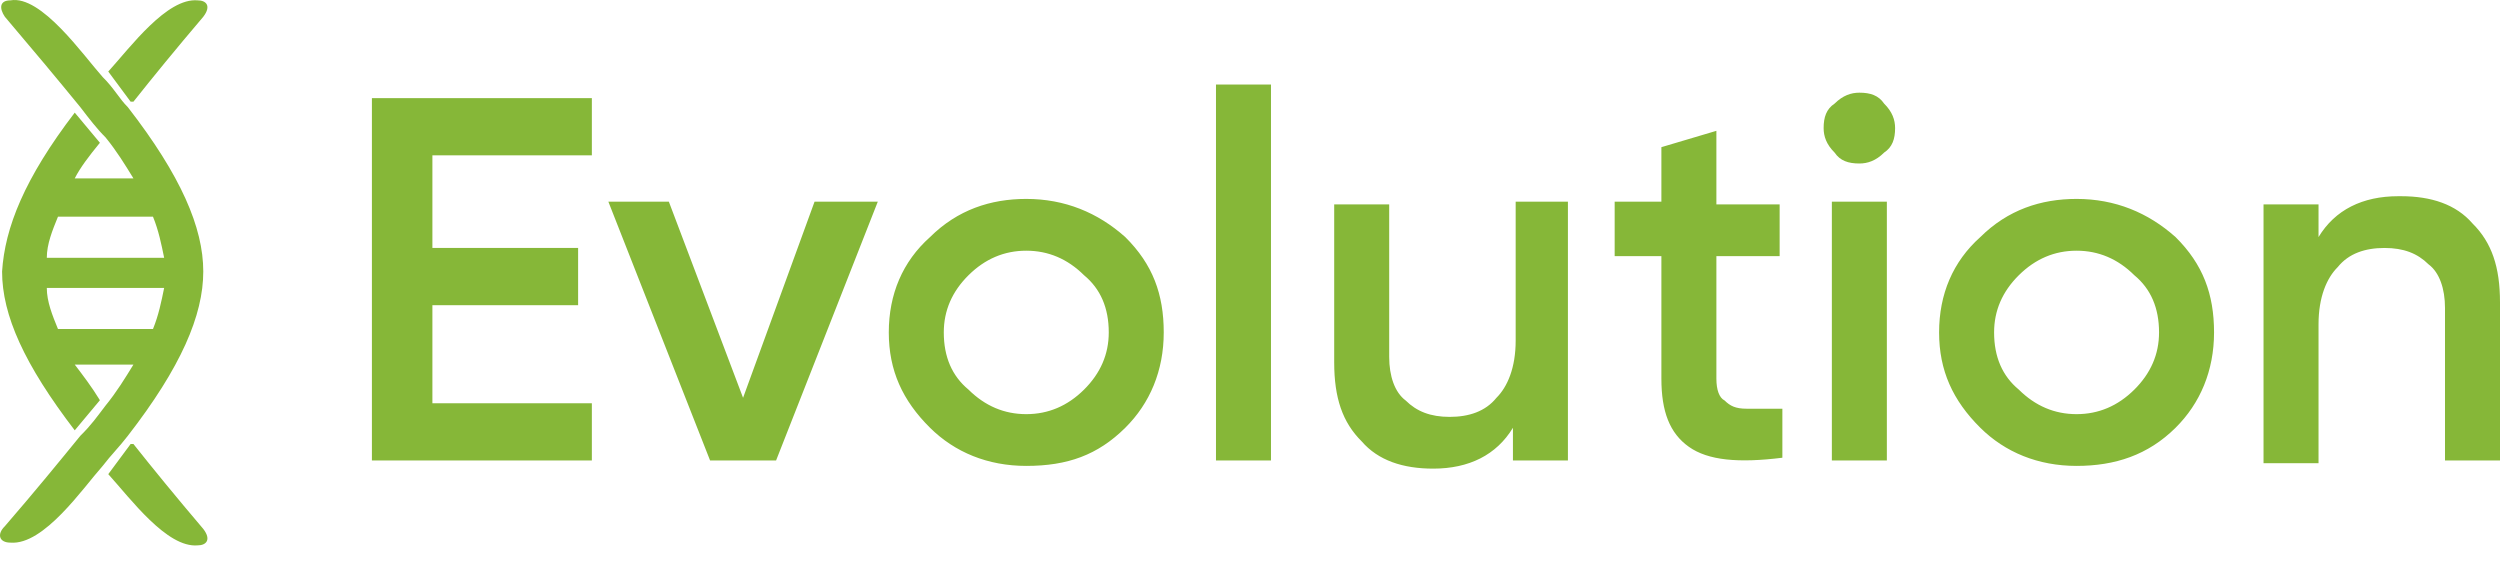 <svg width="97" height="22" viewBox="0 0 97 22" fill="none" xmlns="http://www.w3.org/2000/svg">
<path d="M16.67 15.646H22.964V17.866H14.43V3.807H22.964V6.027H16.777V9.621H22.431V11.841H16.777V15.646H16.67ZM31.712 7.824H34.059L30.112 17.866H27.551L23.604 7.824H25.951L28.831 15.435L31.605 7.824H31.712ZM39.819 18.077C38.326 18.077 37.046 17.549 36.086 16.598C35.019 15.54 34.485 14.378 34.485 12.898C34.485 11.418 35.019 10.15 36.086 9.198C37.152 8.141 38.433 7.718 39.819 7.718C41.313 7.718 42.593 8.247 43.66 9.198C44.727 10.255 45.153 11.418 45.153 12.898C45.153 14.378 44.62 15.646 43.66 16.598C42.593 17.655 41.42 18.077 39.819 18.077ZM37.579 15.118C38.219 15.752 38.966 16.069 39.819 16.069C40.673 16.069 41.42 15.752 42.06 15.118C42.7 14.483 43.02 13.743 43.02 12.898C43.02 11.947 42.7 11.207 42.06 10.678C41.42 10.044 40.673 9.727 39.819 9.727C38.966 9.727 38.219 10.044 37.579 10.678C36.939 11.312 36.619 12.052 36.619 12.898C36.619 13.849 36.939 14.589 37.579 15.118ZM47.18 17.866V3.279H49.314V17.866H47.18ZM58.702 7.824H60.835V17.866H58.702V16.598C58.062 17.655 56.995 18.183 55.608 18.183C54.434 18.183 53.474 17.866 52.834 17.126C52.087 16.386 51.767 15.435 51.767 14.061V7.93H53.901V13.849C53.901 14.589 54.114 15.223 54.541 15.54C54.968 15.963 55.501 16.175 56.248 16.175C56.995 16.175 57.635 15.963 58.062 15.435C58.488 15.012 58.808 14.272 58.808 13.215V7.824H58.702ZM69.05 9.938H66.596V14.695C66.596 15.118 66.703 15.435 66.916 15.54C67.129 15.752 67.343 15.858 67.769 15.858C68.09 15.858 68.623 15.858 69.156 15.858V17.76C67.449 17.972 66.276 17.866 65.529 17.337C64.782 16.809 64.462 15.963 64.462 14.695V9.938H62.649V7.824H64.462V5.71L66.596 5.076V7.93H69.05V10.044V9.938ZM73.103 5.921C72.783 6.239 72.463 6.344 72.143 6.344C71.717 6.344 71.397 6.239 71.183 5.921C70.863 5.604 70.757 5.287 70.757 4.97C70.757 4.547 70.863 4.23 71.183 4.019C71.503 3.702 71.823 3.596 72.143 3.596C72.57 3.596 72.89 3.702 73.103 4.019C73.423 4.336 73.53 4.653 73.53 4.97C73.53 5.393 73.423 5.71 73.103 5.921ZM71.076 17.866V7.824H73.21V17.866H71.076ZM80.571 18.077C79.078 18.077 77.797 17.549 76.837 16.598C75.77 15.54 75.237 14.378 75.237 12.898C75.237 11.418 75.77 10.15 76.837 9.198C77.904 8.141 79.184 7.718 80.571 7.718C82.064 7.718 83.345 8.247 84.411 9.198C85.478 10.255 85.905 11.418 85.905 12.898C85.905 14.378 85.371 15.646 84.411 16.598C83.345 17.655 82.064 18.077 80.571 18.077ZM78.331 15.118C78.971 15.752 79.718 16.069 80.571 16.069C81.424 16.069 82.171 15.752 82.811 15.118C83.451 14.483 83.771 13.743 83.771 12.898C83.771 11.947 83.451 11.207 82.811 10.678C82.171 10.044 81.424 9.727 80.571 9.727C79.718 9.727 78.971 10.044 78.331 10.678C77.691 11.312 77.371 12.052 77.371 12.898C77.371 13.849 77.691 14.589 78.331 15.118ZM93.159 7.613C94.333 7.613 95.293 7.93 95.933 8.67C96.68 9.41 97 10.361 97 11.735V17.866H94.866V11.947C94.866 11.207 94.653 10.572 94.226 10.255C93.799 9.832 93.266 9.621 92.519 9.621C91.772 9.621 91.132 9.832 90.706 10.361C90.279 10.784 89.959 11.524 89.959 12.581V17.972H87.825V7.93H89.959V9.198C90.599 8.141 91.666 7.613 93.052 7.613H93.159Z" fill="#86B738"/>
<path fill-rule="evenodd" clip-rule="evenodd" d="M0.406 0.014C-0.028 0.014 -0.028 0.332 0.189 0.651C1.273 1.926 2.249 3.095 3.117 4.158C3.442 4.583 3.767 5.008 4.092 5.327C4.526 5.858 4.851 6.389 5.177 6.921H2.9C3.117 6.496 3.442 6.071 3.876 5.539L2.9 4.37C0.948 6.921 0.189 8.833 0.081 10.534C0.081 12.234 0.948 14.146 2.9 16.697L3.876 15.528C3.55 14.997 3.225 14.572 2.9 14.146H5.177C4.851 14.678 4.526 15.209 4.092 15.741C3.767 16.166 3.55 16.484 3.117 16.909C2.249 17.972 1.382 19.035 0.189 20.416C-0.136 20.735 -0.028 21.054 0.406 21.054C1.707 21.16 3.225 18.928 3.984 18.078C4.309 17.653 4.635 17.334 4.96 16.909C7.02 14.253 7.887 12.234 7.887 10.534C7.887 8.833 7.02 6.814 4.96 4.158C4.635 3.839 4.418 3.414 3.984 2.989C3.225 2.139 1.599 -0.199 0.406 0.014ZM5.177 17.228C5.936 18.184 6.803 19.247 7.887 20.522C8.213 20.947 7.996 21.16 7.671 21.16C6.478 21.266 5.068 19.353 4.201 18.397L5.068 17.228H5.177ZM1.707 11.171H6.369C6.261 11.703 6.153 12.234 5.936 12.765H2.249C2.032 12.234 1.816 11.703 1.816 11.171H1.707ZM5.177 3.945C5.936 2.989 6.803 1.926 7.887 0.651C8.213 0.226 7.996 0.014 7.671 0.014C6.478 -0.093 5.068 1.82 4.201 2.776L5.068 3.945H5.177ZM1.707 10.002H6.369C6.261 9.471 6.153 8.94 5.936 8.408H2.249C2.032 8.94 1.816 9.471 1.816 10.002H1.707Z" fill="#86B738"/>
</svg>
